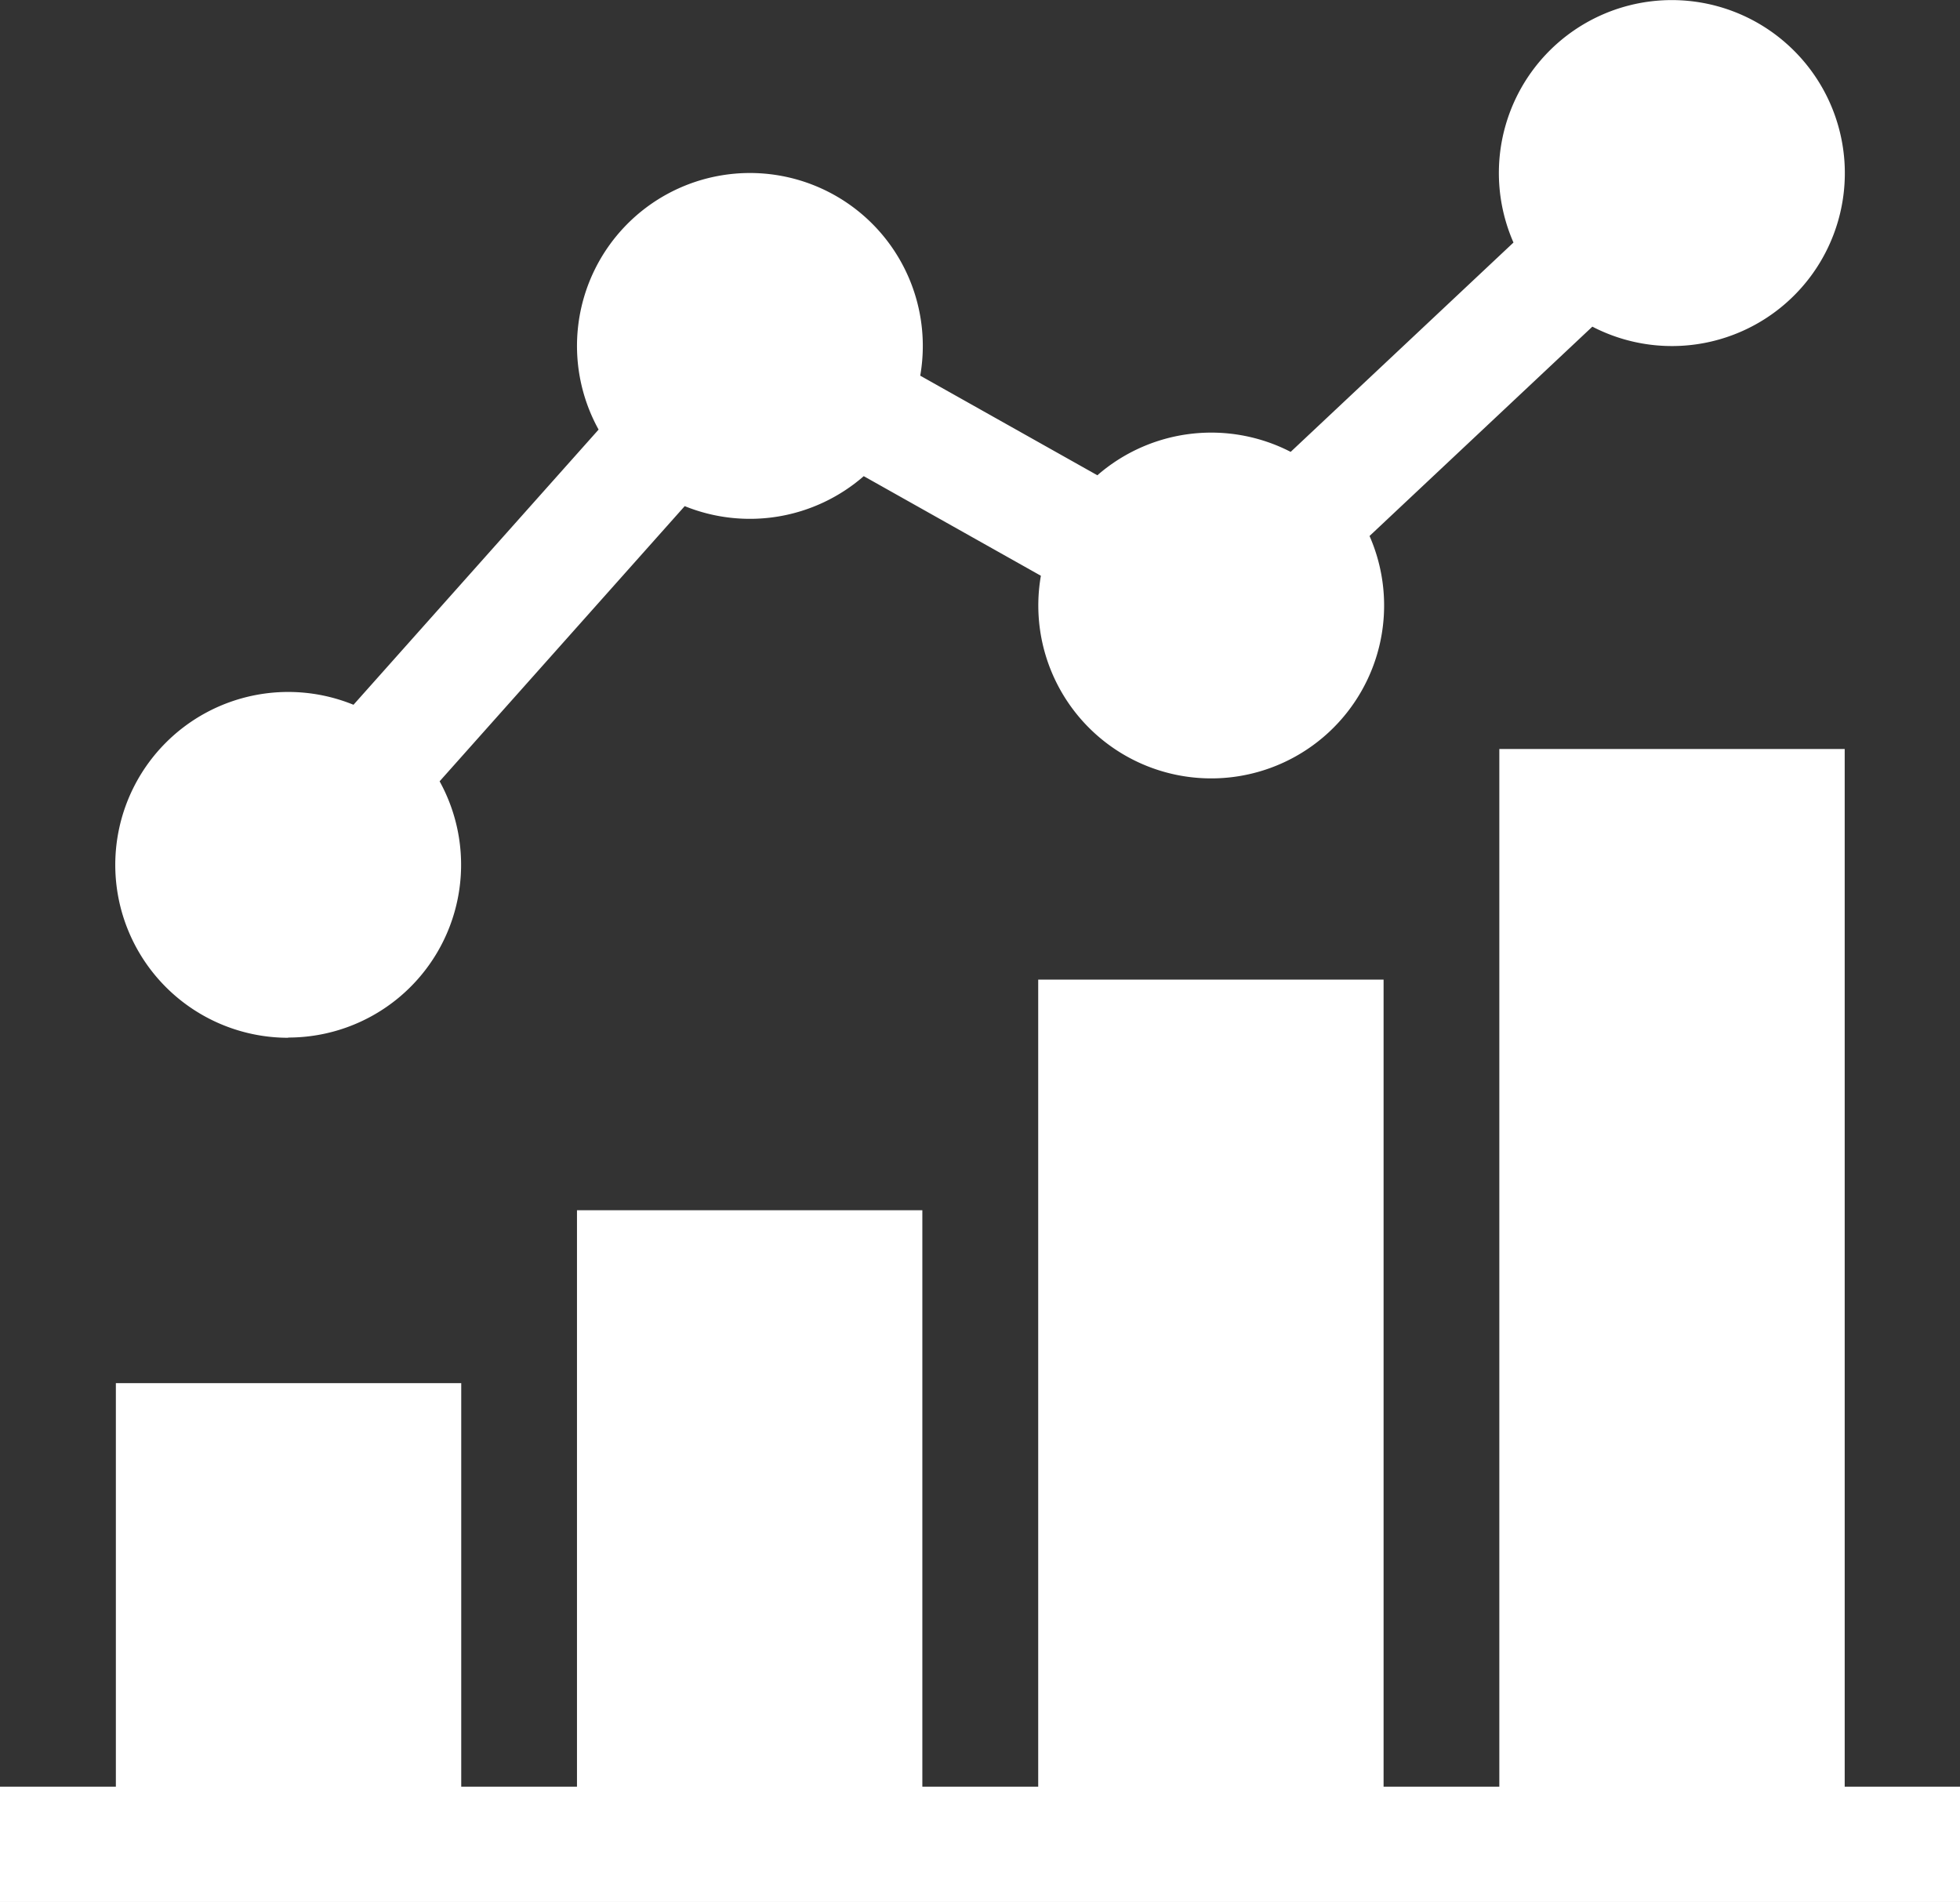 <svg xmlns="http://www.w3.org/2000/svg" width="17.593" height="17.075" viewBox="0 0 17.593 17.075"><rect x="0" y="0" width="17.593" height="17.075" fill="#333333" stroke="none"/><defs><style>.a{fill:#fff;}</style></defs><g transform="translate(0 -7.511)"><path class="a" d="M16.558,211.8v-9.314h-3.1V211.8H12.419v-7.244h-3.1V211.8H8.279v-5.174h-3.1V211.8H4.14v-3.622h-3.1V211.8H0v1.035H17.593V211.8Z" transform="translate(0 -188.252)"/><path class="a" d="M31.571,16.824a1.551,1.551,0,0,0,1.359-2.3l2.2-2.47a1.556,1.556,0,0,0,1.607-.269l1.59.894a1.552,1.552,0,1,0,2.95-.357l2-1.879a1.552,1.552,0,0,0,1.811-2.476h0a1.552,1.552,0,0,0-2.519,1.721l-2,1.879a1.556,1.556,0,0,0-1.735.21l-1.59-.894a1.552,1.552,0,1,0-2.887.484l-2.2,2.47a1.552,1.552,0,1,0-.586,2.989Z" transform="translate(-28.984 0)"/></g></svg>